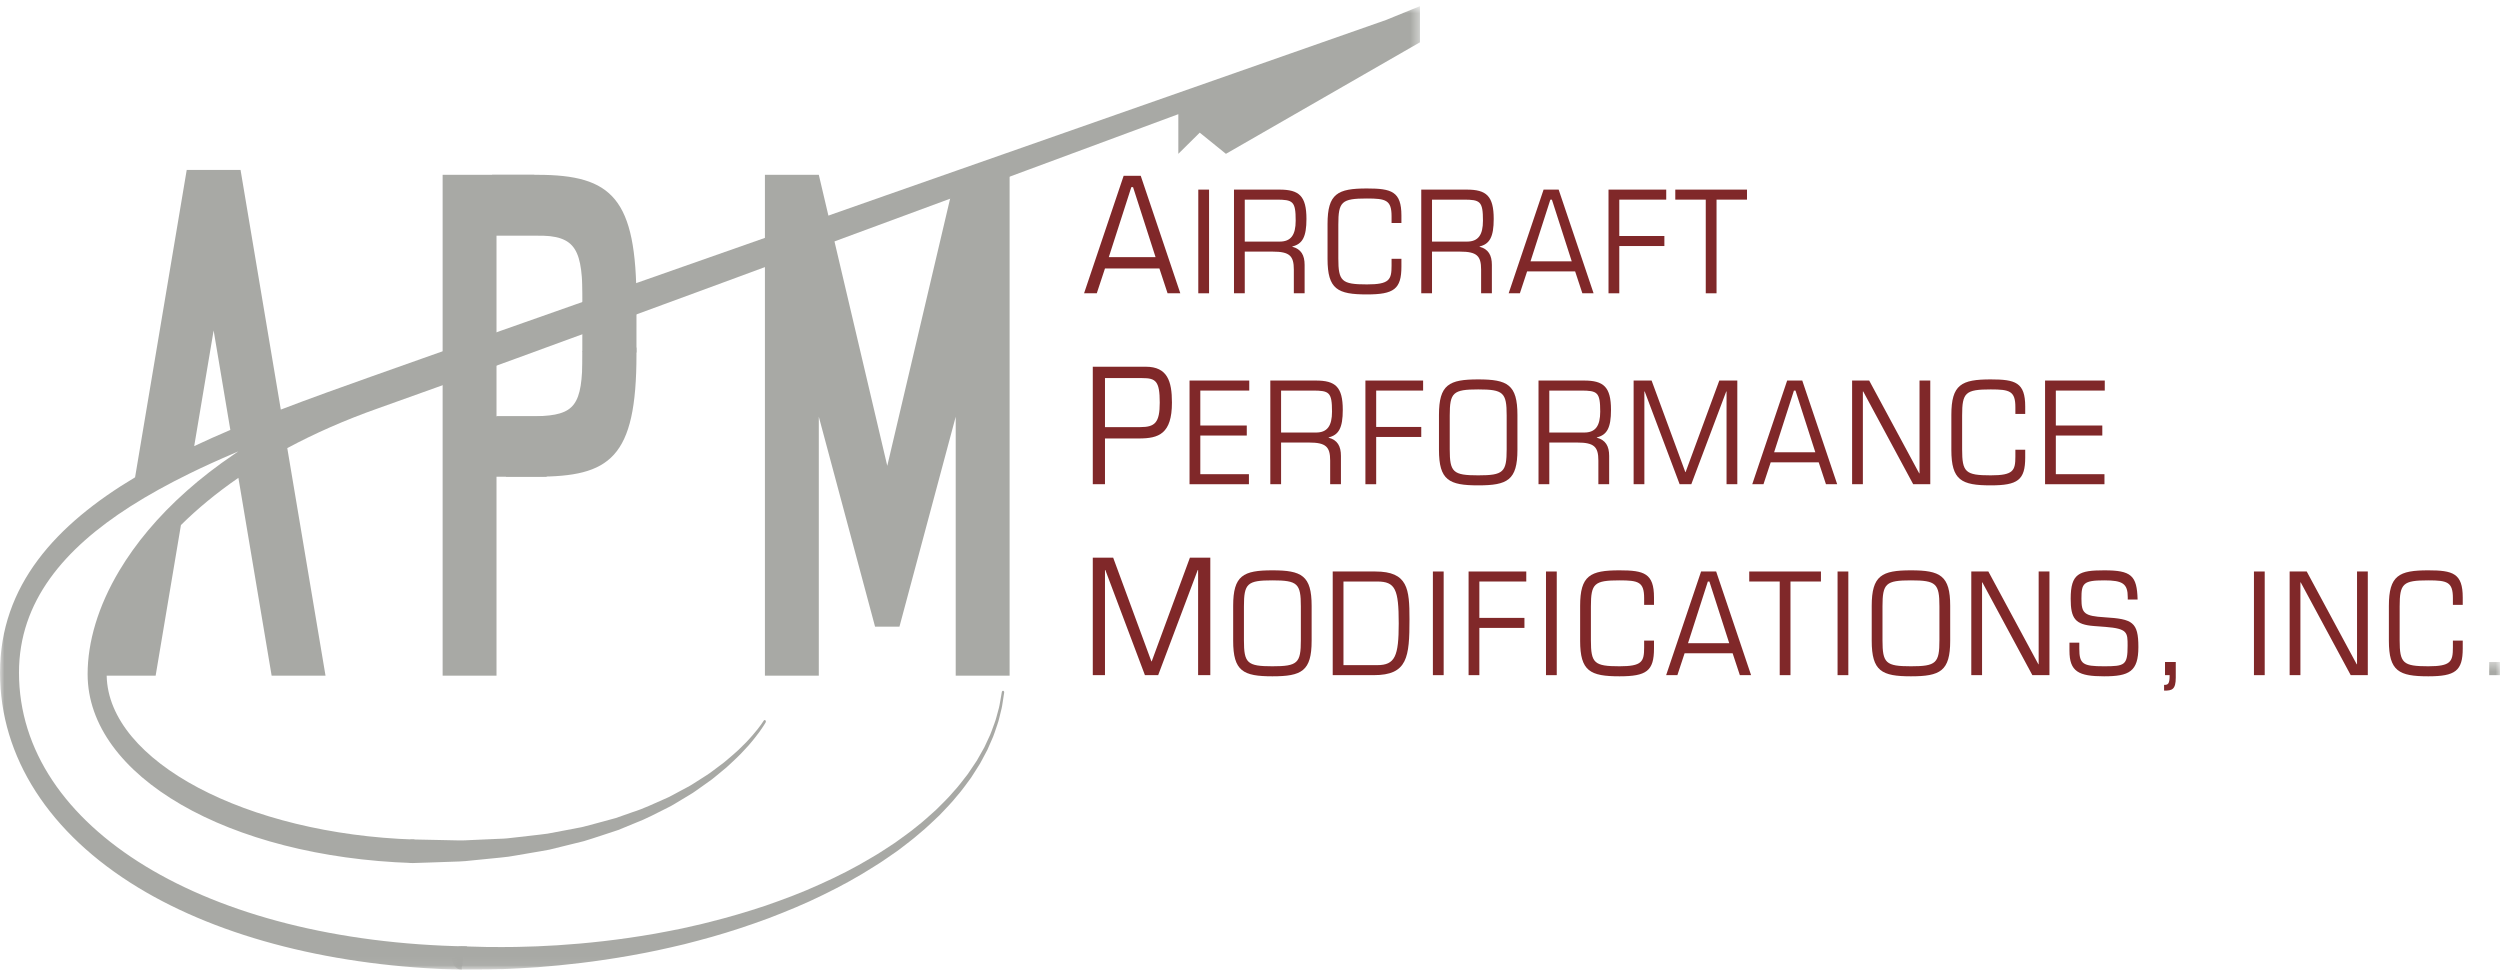 <?xml version="1.0" encoding="UTF-8"?>
<svg width="281px" height="109px" viewBox="0 0 281 109" version="1.1" xmlns="http://www.w3.org/2000/svg" xmlns:xlink="http://www.w3.org/1999/xlink">
    <!-- Generator: Sketch 45.1 (43504) - http://www.bohemiancoding.com/sketch -->
    <title>Group</title>
    <desc>Created with Sketch.</desc>
    <defs>
        <polygon id="path-1" points="0.809 34.94 230.997 34.94 230.997 17.673 230.997 0.406 0.809 0.406"></polygon>
        <polygon id="path-3" points="79.802 0.69 0 0.69 0 108.94 159.604 108.94 159.604 0.69"></polygon>
    </defs>
    <g id="Page-1" stroke="none" stroke-width="1" fill="none" fill-rule="evenodd">
        <g id="Group">
            <g id="APM-Logo&amp;Name-[Silver]">
                <g id="Group-40" transform="translate(50, 74)">
                    <mask id="mask-2" fill="white">
                        <use xlink:href="#path-1"></use>
                    </mask>
                    <g id="Clip-38"></g>
                    <polygon id="Fill-37" fill="#A8A9A5" mask="url(#mask-2)" points="229.787 1.888 230.997 1.888 230.997 0.406 229.787 0.406"></polygon>
                    <path d="M62.87,3.843 C62.87,3.843 62.818,4.173 62.723,4.8 C62.673,5.116 62.628,5.502 62.501,5.951 C62.379,6.392 62.292,6.931 62.089,7.481 C61.891,8.027 61.718,8.665 61.418,9.286 C61.279,9.603 61.135,9.937 60.984,10.277 C60.81,10.606 60.63,10.94 60.446,11.289 C60.353,11.465 60.258,11.643 60.16,11.82 C60.054,11.992 59.947,12.163 59.836,12.338 C59.614,12.685 59.385,13.044 59.152,13.41 C58.64,14.095 58.123,14.848 57.512,15.533 C56.931,16.264 56.261,16.931 55.583,17.649 C54.876,18.308 54.159,19.025 53.37,19.662 C52.6,20.344 51.765,20.951 50.927,21.599 C50.063,22.189 49.192,22.83 48.27,23.386 C46.447,24.558 44.505,25.618 42.504,26.59 C40.505,27.581 38.429,28.43 36.344,29.228 C34.251,30.002 32.14,30.701 30.048,31.295 C29.004,31.603 27.956,31.851 26.927,32.128 C25.892,32.366 24.873,32.618 23.865,32.825 C19.83,33.673 16.032,34.2 12.768,34.512 C11.954,34.583 11.17,34.656 10.425,34.717 C9.678,34.761 8.974,34.803 8.309,34.844 C6.981,34.928 5.821,34.939 4.864,34.975 C2.954,34.986 1.861,34.994 1.861,34.994 C1.284,34.998 0.812,34.41 0.809,33.686 C0.807,32.959 1.274,32.366 1.851,32.366 L1.904,32.366 C1.904,32.366 2.979,32.395 4.858,32.445 C5.799,32.436 6.943,32.465 8.253,32.43 C8.907,32.412 9.606,32.391 10.34,32.369 C11.076,32.333 11.847,32.289 12.655,32.249 C15.877,32.045 19.632,31.648 23.631,30.945 C24.63,30.773 25.641,30.557 26.67,30.358 C27.689,30.116 28.729,29.91 29.764,29.632 C31.844,29.116 33.94,28.5 36.02,27.807 C38.095,27.086 40.161,26.316 42.149,25.402 C44.145,24.514 46.081,23.529 47.898,22.435 C48.817,21.916 49.686,21.316 50.548,20.759 C51.387,20.148 52.22,19.581 52.99,18.941 C53.779,18.338 54.495,17.66 55.205,17.031 C55.882,16.351 56.555,15.719 57.136,15.025 C57.752,14.369 58.269,13.652 58.783,13 C59.019,12.651 59.25,12.309 59.473,11.976 C59.585,11.806 59.693,11.646 59.802,11.483 C59.899,11.308 59.994,11.14 60.089,10.974 C60.276,10.641 60.46,10.317 60.637,10.004 C60.79,9.675 60.936,9.357 61.08,9.051 C61.387,8.457 61.563,7.841 61.771,7.316 C61.98,6.786 62.069,6.276 62.201,5.854 C62.33,5.431 62.385,5.039 62.441,4.729 C62.551,4.107 62.607,3.777 62.607,3.777 C62.625,3.685 62.695,3.629 62.769,3.646 C62.839,3.667 62.883,3.754 62.87,3.843" id="Fill-39" fill="#A8A9A5" mask="url(#mask-2)"></path>
                </g>
                <path d="M86.058,81.2 C86.058,81.2 85.967,81.37 85.76,81.681 C85.557,81.992 85.256,82.431 84.837,82.946 C84.624,83.199 84.403,83.5 84.135,83.792 C83.867,84.082 83.578,84.394 83.267,84.727 C82.955,85.058 82.598,85.372 82.233,85.723 C81.875,86.083 81.476,86.418 81.053,86.757 C80.627,87.091 80.204,87.486 79.73,87.811 C79.257,88.149 78.771,88.491 78.27,88.848 C77.774,89.218 77.228,89.497 76.687,89.839 C76.139,90.156 75.593,90.531 75.007,90.805 C73.842,91.382 72.648,92.037 71.387,92.511 C70.76,92.768 70.13,93.029 69.496,93.289 C68.85,93.501 68.206,93.714 67.56,93.928 C66.912,94.134 66.265,94.36 65.616,94.549 C64.964,94.712 64.312,94.872 63.666,95.03 C63.021,95.189 62.378,95.347 61.745,95.503 C61.11,95.631 60.477,95.722 59.856,95.834 C59.235,95.941 58.625,96.043 58.028,96.148 C57.429,96.255 56.843,96.349 56.27,96.392 C55.125,96.506 54.043,96.615 53.044,96.713 C52.045,96.839 51.125,96.847 50.312,96.876 C49.498,96.904 48.79,96.927 48.204,96.949 C47.035,96.985 46.365,97.008 46.365,97.008 C45.787,97.028 45.307,96.446 45.291,95.714 C45.276,94.982 45.734,94.373 46.312,94.353 C46.325,94.353 46.338,94.353 46.352,94.353 L46.408,94.354 C46.408,94.354 47.065,94.367 48.211,94.392 C48.785,94.406 49.482,94.421 50.282,94.435 C51.083,94.454 51.985,94.495 52.968,94.421 C53.952,94.38 55.015,94.333 56.145,94.28 C56.708,94.271 57.284,94.209 57.872,94.134 C58.462,94.068 59.064,93.999 59.675,93.928 C60.289,93.853 60.912,93.795 61.542,93.703 C62.166,93.586 62.798,93.465 63.437,93.345 C64.077,93.223 64.719,93.099 65.366,92.977 C66.009,92.828 66.645,92.639 67.288,92.472 C67.93,92.298 68.571,92.123 69.212,91.949 C69.839,91.729 70.467,91.505 71.086,91.289 C72.345,90.897 73.528,90.312 74.693,89.807 C75.281,89.572 75.825,89.233 76.373,88.952 C76.913,88.647 77.464,88.401 77.96,88.067 C78.462,87.747 78.953,87.43 79.429,87.13 C79.904,86.834 80.329,86.47 80.758,86.165 C81.186,85.854 81.588,85.546 81.952,85.213 C82.321,84.886 82.68,84.6 82.998,84.295 C83.315,83.984 83.609,83.689 83.882,83.421 C84.154,83.147 84.38,82.87 84.599,82.63 C85.025,82.146 85.338,81.728 85.54,81.449 C85.743,81.165 85.846,80.998 85.846,80.998 C85.89,80.923 85.974,80.909 86.033,80.965 C86.089,81.015 86.101,81.119 86.061,81.195 L86.058,81.2" id="Fill-41" fill="#A8A9A5"></path>
                <polyline id="Fill-42" fill="#A8A9A5" points="107.422 19.649 99.729 52.361 92.034 19.649 85.977 19.649 85.977 75.947 92.034 75.947 92.034 46.841 98.357 70.438 101.098 70.438 107.422 46.841 107.422 75.947 113.48 75.947 113.48 19.649 107.422 19.649"></polyline>
                <path d="M55.808,46.797 L65.484,46.797 L65.484,26.434 L55.808,26.434 L55.808,46.797 Z M69.718,48.298 C69.837,47.943 69.998,47.619 70.21,47.316 C70.236,47.28 70.281,47.205 70.332,47.121 C70.333,47.113 70.333,47.104 70.335,47.095 C70.613,44.296 70.403,41.539 70.295,38.736 C70.18,35.762 70.412,32.866 70.066,29.899 C69.847,28.015 69.6,26.14 69.335,24.269 C69.255,24.183 69.184,24.091 69.124,23.982 C68.847,23.478 68.627,22.854 68.279,22.419 C68.126,22.3 67.969,22.188 67.805,22.087 C67.766,22.062 67.725,22.037 67.685,22.013 C67.56,21.96 67.435,21.911 67.308,21.869 C67.206,21.836 67.113,21.784 67.025,21.725 C66.61,21.583 66.194,21.453 65.771,21.351 C64.175,20.966 62.557,20.757 60.948,20.463 C60.466,20.375 60.179,20.054 60.054,19.649 L49.752,19.649 L49.752,75.947 L55.808,75.947 L55.808,53.583 L61.383,53.583 C61.708,53.348 62.079,53.191 62.457,53.105 C62.803,53.025 63.131,52.909 63.456,52.784 C63.724,52.473 64.027,52.372 64.316,52.418 C64.524,52.322 64.733,52.223 64.947,52.126 C64.982,52.103 65.016,52.08 65.053,52.059 C65.764,51.668 66.456,51.159 67.186,50.829 C67.252,50.797 67.318,50.773 67.385,50.745 C67.415,50.714 67.449,50.684 67.481,50.656 C67.69,50.33 67.891,50.053 68.148,49.787 C68.554,49.373 68.994,48.986 69.441,48.623 C69.521,48.508 69.612,48.4 69.718,48.298 L69.718,48.298 Z" id="Fill-43" fill="#A8A9A5"></path>
                <path d="M71.53,39.068 C71.386,39.088 71.225,38.986 71.213,38.754 C71.21,38.681 71.204,38.603 71.199,38.53 C71.161,38.539 71.122,38.547 71.077,38.532 C70.262,38.243 69.172,38.353 68.331,38.457 C67.654,38.536 67.041,38.894 66.359,38.891 C66.263,38.891 66.175,38.864 66.093,38.82 C66.022,38.943 65.888,38.981 65.778,38.938 C65.789,39.028 65.798,39.116 65.804,39.18 C65.826,39.446 65.627,39.545 65.465,39.479 C65.466,39.596 65.468,39.705 65.468,39.825 C65.468,45.626 64.625,46.676 60.28,46.787 L55.842,46.787 C55.865,47.043 55.89,47.297 55.899,47.552 C55.921,48.153 55.878,48.732 55.811,49.315 C56.006,49.65 56.135,50.008 56.216,50.398 C56.335,50.636 56.467,50.865 56.583,51.106 C56.959,51.866 57.03,52.761 56.861,53.581 L60.28,53.581 C68.546,53.581 71.54,51.538 71.54,39.825 C71.54,39.563 71.534,39.32 71.53,39.068" id="Fill-44" fill="#A8A9A5"></path>
                <polyline id="Fill-45" fill="#A8A9A5" points="71.539 39.627 65.475 39.55 65.482 33.918 71.54 33.918 71.539 39.627"></polyline>
                <g id="Group-49">
                    <mask id="mask-4" fill="white">
                        <use xlink:href="#path-3"></use>
                    </mask>
                    <g id="Clip-47"></g>
                    <path d="M60.384,19.649 L55.306,19.649 C55.307,19.661 56.212,20.83 55.541,21.002 C53.812,21.444 55.168,23.556 54.839,25.435 C54.834,25.788 54.819,26.137 54.803,26.483 L60.311,26.483 C64.852,26.427 65.484,28.095 65.484,33.997 C65.502,33.988 65.521,33.983 65.539,33.97 C65.645,33.918 65.725,33.954 65.783,34.03 C66.247,34.006 66.717,34.06 67.189,34.127 C67.809,34.05 68.422,33.963 68.587,33.975 C69.124,34.01 69.661,34.027 70.197,34.087 C70.318,34.1 70.397,34.115 70.46,34.127 C70.532,34.011 70.657,33.944 70.791,34.036 C70.839,34.067 70.877,34.104 70.904,34.144 C70.969,34.112 71.044,34.112 71.112,34.169 C71.225,34.088 71.352,34.065 71.484,34.162 C71.504,34.177 71.519,34.201 71.537,34.22 C71.537,34.144 71.54,34.073 71.54,33.998 C71.54,22.306 68.837,19.649 60.384,19.649" id="Fill-46" fill="#A8A9A5" mask="url(#mask-4)"></path>
                    <path d="M25.89,48.324 L26.329,50.933 C26.483,50.866 26.637,50.799 26.794,50.735 C26.641,50.837 26.496,50.937 26.346,51.037 L26.796,53.709 C28.477,52.552 30.307,51.432 32.291,50.37 L31.563,46.038 C29.65,46.775 27.752,47.532 25.89,48.324 L25.89,48.324 Z M30.532,75.947 L36.589,75.947 L32.291,50.37 C30.307,51.432 28.477,52.552 26.796,53.709 L30.532,75.947 Z M21.31,53.223 L21.829,50.142 C19.503,51.24 17.272,52.401 15.182,53.651 L14.628,56.936 C16.697,55.614 18.943,54.383 21.31,53.223 L21.31,53.223 Z M20.982,55.183 L20.337,59.019 C22.17,57.199 24.325,55.413 26.796,53.709 L26.347,51.037 C24.375,52.369 22.585,53.756 20.982,55.183 L20.982,55.183 Z M11.982,75.773 C11.982,75.83 11.99,75.888 11.991,75.947 L17.493,75.947 L20.337,59.019 C14.654,64.677 11.982,70.707 11.982,75.773 L11.982,75.773 Z M24.012,37.143 L25.89,48.324 C27.752,47.532 29.65,46.775 31.563,46.038 L27.041,19.118 L27.043,19.098 L20.98,19.098 L20.984,19.118 L15.182,53.651 C17.272,52.401 19.502,51.24 21.829,50.142 L24.012,37.143 Z M13.421,64.125 L11.437,75.947 L11.991,75.947 C11.99,75.888 11.982,75.83 11.982,75.773 C11.982,70.707 14.654,64.677 20.337,59.019 L20.981,55.183 C17.735,58.067 15.228,61.101 13.421,64.125 L13.421,64.125 Z M21.31,53.223 C22.933,52.426 24.613,51.668 26.329,50.936 L25.89,48.324 C24.513,48.912 23.156,49.516 21.829,50.142 L21.31,53.223 Z M46.322,96.564 C46.294,96.516 46.272,96.463 46.265,96.395 C46.238,96.1 46.256,95.785 46.273,95.486 C46.289,95.21 46.365,94.989 46.433,94.724 C46.456,94.642 46.497,94.594 46.544,94.554 C46.545,94.489 46.555,94.421 46.588,94.366 C27.724,93.752 12.179,85.589 11.991,75.947 L11.437,75.947 L13.421,64.125 C11.009,68.16 9.848,72.175 9.848,75.773 C9.848,87.247 25.691,96.322 46.354,97.004 C46.329,96.957 46.309,96.903 46.308,96.83 C46.307,96.734 46.312,96.647 46.322,96.564 Z M51.893,108.765 C51.896,108.627 51.973,108.518 51.989,108.387 C52.011,108.211 52.007,108.031 52.036,107.854 C52.116,107.351 52.227,106.772 52.511,106.378 C23.209,105.861 2.134,93.079 2.134,75.605 C2.134,67.588 7.228,61.672 14.628,56.936 L15.182,53.651 C6.319,58.945 0,65.777 0,75.605 C0,85.101 5.521,93.686 15.546,99.773 C24.861,105.428 37.702,108.662 51.912,109 C51.896,108.923 51.89,108.846 51.893,108.765 Z M159.604,0.69 L159.604,4.753 L137.794,17.291 L134.85,14.91 L132.444,17.291 L132.444,12.834 C102.434,23.963 55.993,41.144 42.54,45.881 C38.75,47.217 35.341,48.73 32.291,50.368 L31.563,46.038 C34.942,44.742 38.369,43.52 41.721,42.329 C59.375,36.034 139.924,7.811 155.792,2.245 L159.604,0.69 L159.604,0.69 Z" id="Fill-48" fill="#A8A9A5" mask="url(#mask-4)"></path>
                </g>
            </g>
            <g id="APM-Logo&amp;Name-[Burgandy]" transform="translate(121, 19)" fill="#802829">
                <path d="M6.356,2.037 L6.16,2.037 L3.631,9.898 L8.884,9.898 L6.356,2.037 Z M9.315,11.175 L3.2,11.175 L2.278,13.966 L0.849,13.966 L5.298,0.759 L7.218,0.759 L11.667,13.966 L10.236,13.966 L9.315,11.175 L9.315,11.175 Z" id="Fill-1"></path>
                <polygon id="Fill-2" points="13.688 13.966 14.898 13.966 14.898 2.312 13.688 2.312"></polygon>
                <path d="M18.911,8.155 L22.837,8.155 C24.099,8.155 24.635,7.414 24.635,5.805 C24.635,3.616 24.326,3.439 22.458,3.439 L18.911,3.439 L18.911,8.155 Z M17.7,2.312 L22.821,2.312 C25.017,2.312 25.845,3.02 25.845,5.612 C25.845,7.624 25.397,8.428 24.255,8.702 L24.255,8.734 C25.242,8.991 25.639,9.683 25.639,10.777 L25.639,13.966 L24.427,13.966 L24.427,11.31 C24.427,9.765 23.961,9.282 22.059,9.282 L18.911,9.282 L18.911,13.966 L17.7,13.966 L17.7,2.312 L17.7,2.312 Z" id="Fill-3"></path>
                <path d="M36.519,10.972 C36.519,13.499 35.67,14.094 32.643,14.094 C29.34,14.094 28.216,13.515 28.216,10.102 L28.216,6.175 C28.216,2.763 29.34,2.184 32.643,2.184 C35.412,2.184 36.519,2.522 36.519,5.225 L36.519,6.062 L35.412,6.062 L35.412,5.306 C35.412,3.487 34.772,3.311 32.643,3.311 C29.79,3.311 29.428,3.665 29.428,6.239 L29.428,10.039 C29.428,12.613 29.79,12.967 32.643,12.967 C35.168,12.967 35.412,12.452 35.412,10.859 L35.412,10.088 L36.519,10.088 L36.519,10.972" id="Fill-4"></path>
                <path d="M39.958,8.155 L43.885,8.155 C45.149,8.155 45.685,7.414 45.685,5.805 C45.685,3.616 45.373,3.439 43.504,3.439 L39.958,3.439 L39.958,8.155 Z M38.749,2.312 L43.869,2.312 C46.064,2.312 46.893,3.02 46.893,5.612 C46.893,7.624 46.445,8.428 45.303,8.702 L45.303,8.734 C46.29,8.991 46.687,9.683 46.687,10.777 L46.687,13.966 L45.477,13.966 L45.477,11.31 C45.477,9.765 45.01,9.282 43.107,9.282 L39.958,9.282 L39.958,13.966 L38.749,13.966 L38.749,2.312 L38.749,2.312 Z" id="Fill-5"></path>
                <path d="M53.434,3.439 L53.26,3.439 L51.029,10.375 L55.664,10.375 L53.434,3.439 Z M56.044,11.503 L50.648,11.503 L49.834,13.966 L48.573,13.966 L52.499,2.312 L54.193,2.312 L58.119,13.966 L56.857,13.966 L56.044,11.503 L56.044,11.503 Z" id="Fill-6"></path>
                <polyline id="Fill-7" points="59.797 2.312 66.284 2.312 66.284 3.439 61.008 3.439 61.008 7.527 66.076 7.527 66.076 8.654 61.008 8.654 61.008 13.966 59.797 13.966 59.797 2.312"></polyline>
                <polyline id="Fill-8" points="70.727 3.439 67.303 3.439 67.303 2.312 75.362 2.312 75.362 3.439 71.939 3.439 71.939 13.966 70.727 13.966 70.727 3.439"></polyline>
                <path d="M3.2,29.006 L7.179,29.006 C8.826,29.006 9.355,28.495 9.355,26.251 C9.355,23.826 8.905,23.498 7.394,23.498 L3.2,23.498 L3.2,29.006 Z M1.829,22.22 L7.787,22.22 C10.217,22.22 10.726,23.844 10.726,26.251 C10.726,29.772 9.237,30.283 7.022,30.283 L3.2,30.283 L3.2,35.427 L1.829,35.427 L1.829,22.22 L1.829,22.22 Z" id="Fill-9"></path>
                <polyline id="Fill-10" points="12.704 23.773 19.416 23.773 19.416 24.9 13.915 24.9 13.915 28.828 19.138 28.828 19.138 29.955 13.915 29.955 13.915 34.299 19.379 34.299 19.379 35.427 12.704 35.427 12.704 23.773"></polyline>
                <path d="M22.993,29.617 L26.92,29.617 C28.182,29.617 28.719,28.876 28.719,27.267 C28.719,25.078 28.407,24.9 26.54,24.9 L22.993,24.9 L22.993,29.617 Z M21.783,23.773 L26.904,23.773 C29.1,23.773 29.928,24.482 29.928,27.073 C29.928,29.085 29.481,29.89 28.338,30.163 L28.338,30.195 C29.324,30.454 29.722,31.146 29.722,32.239 L29.722,35.427 L28.511,35.427 L28.511,32.771 C28.511,31.225 28.043,30.742 26.142,30.742 L22.993,30.742 L22.993,35.427 L21.783,35.427 L21.783,23.773 L21.783,23.773 Z" id="Fill-11"></path>
                <polyline id="Fill-12" points="32.472 23.773 38.958 23.773 38.958 24.9 33.683 24.9 33.683 28.989 38.75 28.989 38.75 30.115 33.683 30.115 33.683 35.427 32.472 35.427 32.472 23.773"></polyline>
                <path d="M48.35,27.701 C48.35,25.126 47.986,24.771 45.15,24.771 C42.311,24.771 41.951,25.126 41.951,27.701 L41.951,31.5 C41.951,34.075 42.311,34.428 45.15,34.428 C47.986,34.428 48.35,34.075 48.35,31.5 L48.35,27.701 Z M40.74,27.636 C40.74,24.224 41.864,23.645 45.15,23.645 C48.434,23.645 49.559,24.224 49.559,27.636 L49.559,31.564 C49.559,34.977 48.434,35.555 45.15,35.555 C41.864,35.555 40.74,34.977 40.74,31.564 L40.74,27.636 L40.74,27.636 Z" id="Fill-13"></path>
                <path d="M53.141,29.617 L57.065,29.617 C58.33,29.617 58.864,28.876 58.864,27.267 C58.864,25.078 58.552,24.9 56.684,24.9 L53.141,24.9 L53.141,29.617 Z M51.929,23.773 L57.05,23.773 C59.245,23.773 60.076,24.482 60.076,27.073 C60.076,29.085 59.627,29.89 58.485,30.163 L58.485,30.195 C59.47,30.454 59.869,31.146 59.869,32.239 L59.869,35.427 L58.657,35.427 L58.657,32.771 C58.657,31.225 58.19,30.742 56.288,30.742 L53.141,30.742 L53.141,35.427 L51.929,35.427 L51.929,23.773 L51.929,23.773 Z" id="Fill-14"></path>
                <polyline id="Fill-15" points="62.619 23.773 64.64 23.773 68.429 34.059 68.464 34.059 72.25 23.773 74.274 23.773 74.274 35.427 73.064 35.427 73.064 24.997 73.03 24.997 69.103 35.427 67.791 35.427 63.864 24.997 63.827 24.997 63.827 35.427 62.619 35.427 62.619 23.773"></polyline>
                <path d="M80.813,24.9 L80.639,24.9 L78.41,31.837 L83.043,31.837 L80.813,24.9 Z M83.423,32.965 L78.028,32.965 L77.215,35.427 L75.953,35.427 L79.877,23.773 L81.574,23.773 L85.5,35.427 L84.238,35.427 L83.423,32.965 L83.423,32.965 Z" id="Fill-16"></path>
                <polyline id="Fill-17" points="87.176 23.773 89.097 23.773 94.717 34.204 94.754 34.204 94.754 23.773 95.963 23.773 95.963 35.427 94.043 35.427 88.423 24.997 88.387 24.997 88.387 35.427 87.176 35.427 87.176 23.773"></polyline>
                <path d="M106.634,32.432 C106.634,34.96 105.788,35.555 102.76,35.555 C99.457,35.555 98.332,34.977 98.332,31.564 L98.332,27.636 C98.332,24.224 99.457,23.645 102.76,23.645 C105.528,23.645 106.634,23.982 106.634,26.687 L106.634,27.524 L105.528,27.524 L105.528,26.768 C105.528,24.949 104.886,24.771 102.76,24.771 C99.906,24.771 99.543,25.126 99.543,27.701 L99.543,31.5 C99.543,34.075 99.906,34.428 102.76,34.428 C105.286,34.428 105.528,33.914 105.528,32.32 L105.528,31.548 L106.634,31.548 L106.634,32.432" id="Fill-18"></path>
                <polyline id="Fill-19" points="108.865 23.773 115.576 23.773 115.576 24.9 110.075 24.9 110.075 28.828 115.299 28.828 115.299 29.955 110.075 29.955 110.075 34.299 115.542 34.299 115.542 35.427 108.865 35.427 108.865 23.773"></polyline>
                <polyline id="Fill-20" points="1.829 43.683 4.121 43.683 8.414 55.336 8.453 55.336 12.746 43.683 15.039 43.683 15.039 56.887 13.667 56.887 13.667 45.068 13.627 45.068 9.178 56.887 7.689 56.887 3.239 45.068 3.2 45.068 3.2 56.887 1.829 56.887 1.829 43.683"></polyline>
                <path d="M25.216,49.162 C25.216,46.587 24.854,46.233 22.018,46.233 C19.181,46.233 18.818,46.587 18.818,49.162 L18.818,52.961 C18.818,55.538 19.181,55.889 22.018,55.889 C24.854,55.889 25.216,55.538 25.216,52.961 L25.216,49.162 Z M17.608,49.098 C17.608,45.687 18.731,45.105 22.018,45.105 C25.301,45.105 26.428,45.687 26.428,49.098 L26.428,53.025 C26.428,56.439 25.301,57.017 22.018,57.017 C18.731,57.017 17.608,56.439 17.608,53.025 L17.608,49.098 L17.608,49.098 Z" id="Fill-21"></path>
                <path d="M30.006,55.762 L33.794,55.762 C35.803,55.762 36.217,54.764 36.217,51.063 C36.217,47.231 35.835,46.362 33.794,46.362 L30.006,46.362 L30.006,55.762 Z M28.797,45.236 L33.588,45.236 C37.254,45.236 37.426,47.199 37.426,50.594 C37.426,54.86 37.219,56.887 33.415,56.887 L28.797,56.887 L28.797,45.236 L28.797,45.236 Z" id="Fill-22"></path>
                <polygon id="Fill-23" points="40.057 56.887 41.268 56.887 41.268 45.236 40.057 45.236"></polygon>
                <polyline id="Fill-24" points="44.069 45.236 50.553 45.236 50.553 46.362 45.28 46.362 45.28 50.451 50.347 50.451 50.347 51.577 45.28 51.577 45.28 56.887 44.069 56.887 44.069 45.236"></polyline>
                <polygon id="Fill-25" points="52.769 56.887 53.979 56.887 53.979 45.236 52.769 45.236"></polygon>
                <path d="M64.909,53.894 C64.909,56.421 64.061,57.017 61.036,57.017 C57.731,57.017 56.607,56.439 56.607,53.025 L56.607,49.098 C56.607,45.687 57.731,45.105 61.036,45.105 C63.801,45.105 64.909,45.443 64.909,48.148 L64.909,48.987 L63.801,48.987 L63.801,48.227 C63.801,46.409 63.162,46.233 61.036,46.233 C58.182,46.233 57.818,46.587 57.818,49.162 L57.818,52.961 C57.818,55.538 58.182,55.889 61.036,55.889 C63.56,55.889 63.801,55.376 63.801,53.782 L63.801,53.007 L64.909,53.007 L64.909,53.894" id="Fill-26"></path>
                <path d="M71.135,46.362 L70.963,46.362 L68.731,53.299 L73.366,53.299 L71.135,46.362 Z M73.746,54.425 L68.35,54.425 L67.538,56.887 L66.275,56.887 L70.202,45.236 L71.897,45.236 L75.821,56.887 L74.559,56.887 L73.746,54.425 L73.746,54.425 Z" id="Fill-27"></path>
                <polyline id="Fill-28" points="79.04 46.362 75.615 46.362 75.615 45.236 83.674 45.236 83.674 46.362 80.25 46.362 80.25 56.887 79.04 56.887 79.04 46.362"></polyline>
                <polygon id="Fill-29" points="85.542 56.887 86.752 56.887 86.752 45.236 85.542 45.236"></polygon>
                <path d="M96.991,49.162 C96.991,46.587 96.627,46.233 93.791,46.233 C90.955,46.233 90.592,46.587 90.592,49.162 L90.592,52.961 C90.592,55.538 90.955,55.889 93.791,55.889 C96.627,55.889 96.991,55.538 96.991,52.961 L96.991,49.162 Z M89.381,49.098 C89.381,45.687 90.506,45.105 93.791,45.105 C97.078,45.105 98.202,45.687 98.202,49.098 L98.202,53.025 C98.202,56.439 97.078,57.017 93.791,57.017 C90.506,57.017 89.381,56.439 89.381,53.025 L89.381,49.098 L89.381,49.098 Z" id="Fill-30"></path>
                <polyline id="Fill-31" points="100.573 45.236 102.492 45.236 108.112 55.664 108.146 55.664 108.146 45.236 109.358 45.236 109.358 56.887 107.437 56.887 101.817 46.458 101.783 46.458 101.783 56.887 100.573 56.887 100.573 45.236"></polyline>
                <path d="M111.607,53.236 L112.713,53.236 L112.713,53.91 C112.713,55.65 113.127,55.889 115.48,55.889 C117.831,55.889 118.143,55.777 118.143,53.571 C118.143,52.092 118.143,51.659 115.653,51.464 L114.374,51.367 C112.246,51.207 111.745,50.515 111.745,48.293 C111.745,45.461 112.678,45.105 115.516,45.105 C118.559,45.105 119.198,45.687 119.267,48.389 L118.16,48.389 L118.16,48.132 C118.16,46.603 117.59,46.233 115.516,46.233 C113.145,46.233 112.954,46.572 112.954,48.293 C112.954,49.95 113.267,50.242 115.584,50.384 C118.68,50.578 119.354,50.899 119.354,53.733 C119.354,56.487 118.315,57.017 115.497,57.017 C112.625,57.017 111.607,56.487 111.607,54.136 L111.607,53.236" id="Fill-32"></path>
                <path d="M122.347,55.406 L123.556,55.406 L123.556,57.16 C123.556,58.531 123.125,58.627 122.243,58.627 L122.243,57.982 C122.709,57.982 122.865,57.87 122.865,56.887 L122.347,56.887 L122.347,55.406" id="Fill-33"></path>
                <polygon id="Fill-34" points="132.344 56.887 133.553 56.887 133.553 45.236 132.344 45.236"></polygon>
                <polyline id="Fill-35" points="136.356 45.236 138.276 45.236 143.894 55.664 143.93 55.664 143.93 45.236 145.141 45.236 145.141 56.887 143.22 56.887 137.601 46.458 137.566 46.458 137.566 56.887 136.356 56.887 136.356 45.236"></polyline>
                <path d="M155.812,53.894 C155.812,56.421 154.962,57.017 151.938,57.017 C148.634,57.017 147.51,56.439 147.51,53.025 L147.51,49.098 C147.51,45.687 148.634,45.105 151.938,45.105 C154.706,45.105 155.812,45.443 155.812,48.148 L155.812,48.987 L154.706,48.987 L154.706,48.227 C154.706,46.409 154.064,46.233 151.938,46.233 C149.083,46.233 148.722,46.587 148.722,49.162 L148.722,52.961 C148.722,55.538 149.083,55.889 151.938,55.889 C154.462,55.889 154.706,55.376 154.706,53.782 L154.706,53.007 L155.812,53.007 L155.812,53.894" id="Fill-36"></path>
            </g>
        </g>
    </g>
</svg>